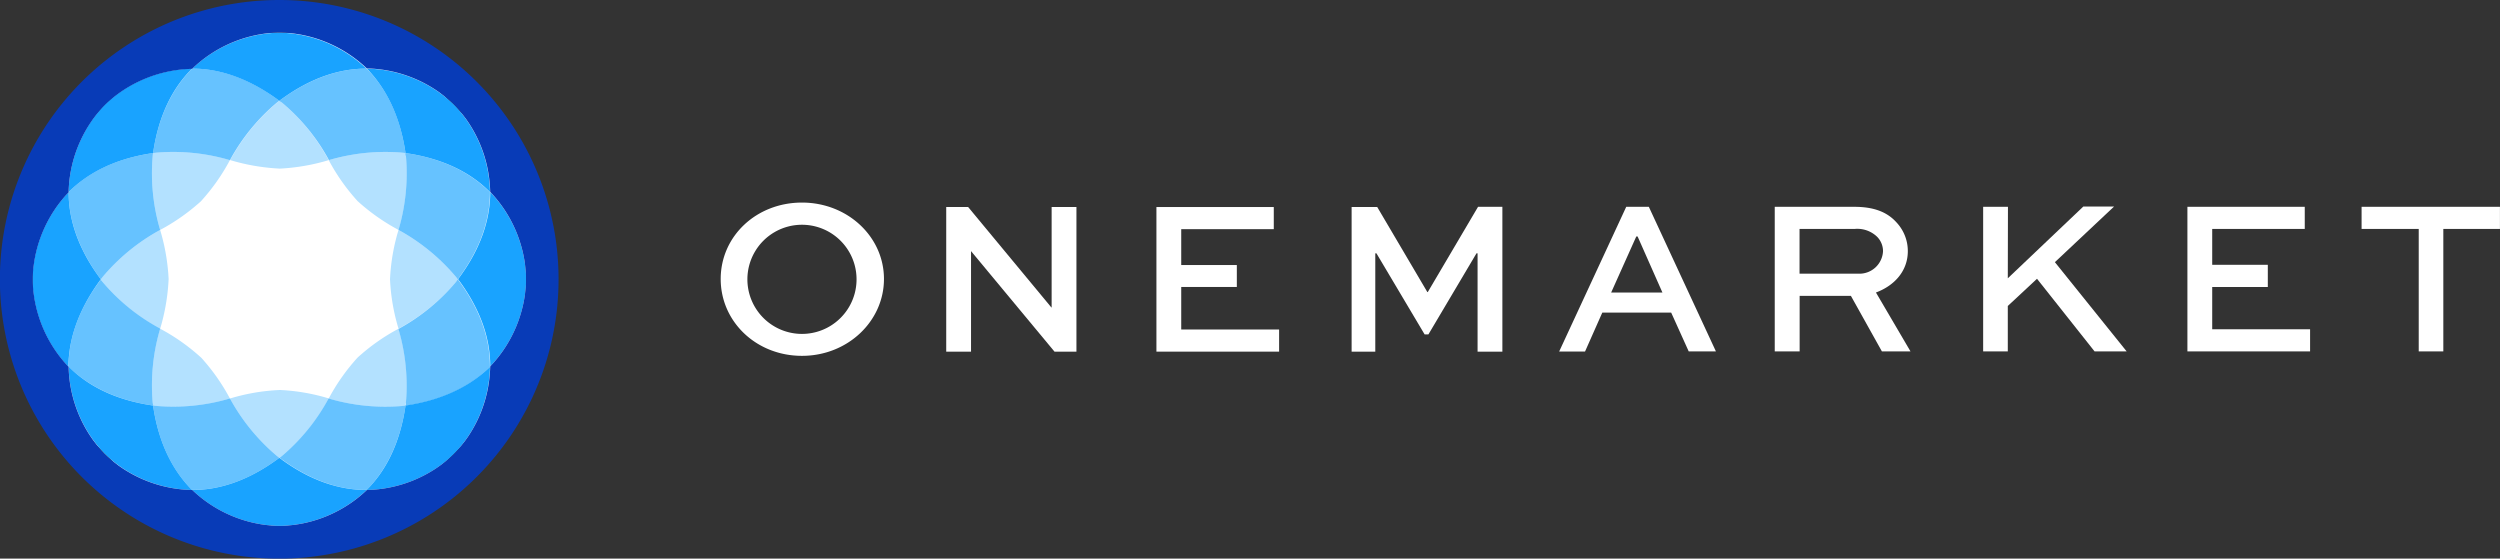 <svg xmlns="http://www.w3.org/2000/svg" viewBox="0 0 487.86 109.01"><rect x="0" y="0" width="487.86" height="109.01" fill="#333333" stroke="none"/><defs><style>.cls-1{fill:#fff;}.cls-2{opacity:0.3;}.cls-3{fill:#09f;}.cls-4{opacity:0.6;}.cls-5{opacity:0.9;}.cls-6{fill:#083bb7;}</style></defs><title>OneMarket</title><g id="Layer_2" data-name="Layer 2"><g id="Layer_1-2" data-name="Layer 1"><circle class="cls-1" cx="54.51" cy="54.51" r="48.16"/><g class="cls-2"><path class="cls-3" d="M77.77,44.87a39.17,39.17,0,0,0-1.66,9.64h0a39.08,39.08,0,0,0,1.66,9.63A38.92,38.92,0,0,0,89,55l.33-.44L89,54.06A39.26,39.26,0,0,0,77.77,44.87Z"/><path class="cls-3" d="M32.91,54.51h0a40.13,40.13,0,0,0-1.66-9.64A39,39,0,0,0,20,54.06l-.34.45L20,55a38.66,38.66,0,0,0,11.24,9.19,40,40,0,0,0,1.66-9.63Z"/><path class="cls-3" d="M39.24,69.78h0a39.5,39.5,0,0,0-8-5.64A39,39,0,0,0,29.8,78.59c0,.18.05.37.07.55l.56.08a38.94,38.94,0,0,0,14.44-1.45,39.82,39.82,0,0,0-5.63-8Z"/><path class="cls-3" d="M69.78,39.24h0a39.82,39.82,0,0,0,8,5.63,38.94,38.94,0,0,0,1.45-14.44c0-.19,0-.37-.08-.56l-.55-.07a39,39,0,0,0-14.45,1.45,39.5,39.5,0,0,0,5.64,8Z"/><path class="cls-3" d="M54.51,32.91h0a40,40,0,0,0,9.63-1.66A38.66,38.66,0,0,0,55,20l-.44-.34-.45.34a39,39,0,0,0-9.19,11.24,40.22,40.22,0,0,0,9.64,1.66Z"/><path class="cls-3" d="M54.51,76.11h0a39.26,39.26,0,0,0-9.64,1.66A39.26,39.26,0,0,0,54.06,89l.45.33L55,89a38.92,38.92,0,0,0,9.19-11.24,39.08,39.08,0,0,0-9.63-1.66Z"/><path class="cls-3" d="M69.78,69.78h0a39.5,39.5,0,0,0-5.64,8,39,39,0,0,0,14.45,1.45l.55-.08c0-.18,0-.37.08-.55a39,39,0,0,0-1.45-14.45,39.5,39.5,0,0,0-8,5.64Z"/><path class="cls-3" d="M39.24,39.24h0a39.5,39.5,0,0,0,5.63-8A38.94,38.94,0,0,0,30.43,29.8l-.56.07c0,.19-.05.37-.07.56a38.94,38.94,0,0,0,1.45,14.44,39.82,39.82,0,0,0,8-5.63Z"/></g><g class="cls-4"><path class="cls-3" d="M79.14,29.87c0,.19,0,.37.08.56a38.94,38.94,0,0,1-1.45,14.44A39.26,39.26,0,0,1,89,54.06l.33.45c4.71-6.3,6.29-12.09,6.28-17C92.13,34,86.92,31,79.14,29.87Z"/><path class="cls-3" d="M29.87,79.14c0-.18-.05-.37-.07-.55a39,39,0,0,1,1.45-14.45A38.66,38.66,0,0,1,20,55l-.34-.44c-4.7,6.3-6.29,12.08-6.28,17C16.88,75,22.09,78,29.87,79.14Z"/><path class="cls-3" d="M54.51,19.67,55,20a38.66,38.66,0,0,1,9.19,11.24A39,39,0,0,1,78.59,29.8l.55.07c-1.13-7.78-4.1-13-7.6-16.48C66.59,13.38,60.81,15,54.51,19.67Z"/><path class="cls-3" d="M54.51,89.34,54.06,89a39.26,39.26,0,0,1-9.19-11.24,38.94,38.94,0,0,1-14.44,1.45l-.56-.08c1.13,7.78,4.1,13,7.61,16.48C42.42,95.63,48.21,94.05,54.51,89.34Z"/><path class="cls-3" d="M19.67,54.51l.34-.45a39,39,0,0,1,11.24-9.19A38.94,38.94,0,0,1,29.8,30.43c0-.19.05-.37.07-.56-7.78,1.13-13,4.1-16.48,7.61C13.38,42.42,15,48.21,19.67,54.51Z"/><path class="cls-3" d="M89.34,54.51,89,55a38.92,38.92,0,0,1-11.24,9.19,39,39,0,0,1,1.45,14.45c0,.18,0,.37-.08.55,7.78-1.13,13-4.1,16.48-7.6C95.63,66.59,94.05,60.81,89.34,54.51Z"/><path class="cls-3" d="M79.14,79.14l-.55.08a39,39,0,0,1-14.45-1.45A38.92,38.92,0,0,1,55,89l-.44.33c6.3,4.71,12.08,6.29,17,6.28C75,92.13,78,86.92,79.14,79.14Z"/><path class="cls-3" d="M29.87,29.87l.56-.07a38.94,38.94,0,0,1,14.44,1.45A39,39,0,0,1,54.06,20l.45-.34c-6.3-4.7-12.09-6.29-17-6.28C34,16.88,31,22.09,29.87,29.87Z"/></g><g class="cls-5"><path class="cls-3" d="M79.14,29.87c7.78,1.13,13,4.1,16.48,7.61A25.45,25.45,0,0,0,89,20.84l-.39-.39-.39-.38a25.4,25.4,0,0,0-16.63-6.68C75,16.88,78,22.09,79.14,29.87Z"/><path class="cls-3" d="M29.87,79.14c-7.78-1.13-13-4.1-16.48-7.6a25.4,25.4,0,0,0,6.68,16.63l.38.39.39.39a25.45,25.45,0,0,0,16.64,6.67C34,92.13,31,86.92,29.87,79.14Z"/><path class="cls-3" d="M102.67,54.51c0-.19,0-.37,0-.55a25.37,25.37,0,0,0-7-16.48c0,4.94-1.57,10.73-6.28,17,4.71,6.3,6.29,12.08,6.28,17a25.4,25.4,0,0,0,7-16.48C102.67,54.87,102.67,54.69,102.67,54.51Z"/><path class="cls-3" d="M19.67,54.51c-4.7-6.3-6.29-12.09-6.28-17A25.42,25.42,0,0,0,6.35,54c0,.18,0,.36,0,.55s0,.36,0,.55a25.46,25.46,0,0,0,7,16.48C13.38,66.59,15,60.81,19.67,54.51Z"/><path class="cls-3" d="M79.14,79.14c-1.13,7.78-4.1,13-7.6,16.48A25.41,25.41,0,0,0,88.17,89l.39-.39.39-.39a25.41,25.41,0,0,0,6.67-16.63C92.13,75,86.92,78,79.14,79.14Z"/><path class="cls-3" d="M29.87,29.87c1.13-7.78,4.1-13,7.61-16.48a25.44,25.44,0,0,0-16.64,6.68l-.39.38-.38.39a25.44,25.44,0,0,0-6.68,16.64C16.88,34,22.09,31,29.87,29.87Z"/><path class="cls-3" d="M54.51,89.34c-6.3,4.71-12.09,6.29-17,6.28a25.37,25.37,0,0,0,16.48,7h1.1a25.4,25.4,0,0,0,16.48-7C66.59,95.63,60.81,94.05,54.51,89.34Z"/><path class="cls-3" d="M54.51,19.67c6.3-4.7,12.08-6.29,17-6.28a25.46,25.46,0,0,0-16.48-7H54a25.42,25.42,0,0,0-16.48,7C42.42,13.38,48.21,15,54.51,19.67Z"/></g><path class="cls-6" d="M54.51,0A54.51,54.51,0,1,0,109,54.51,54.5,54.5,0,0,0,54.51,0ZM89,88.17l-.39.39-.39.39a25.41,25.41,0,0,1-16.63,6.67,25.4,25.4,0,0,1-16.48,7H54a25.37,25.37,0,0,1-16.48-7A25.45,25.45,0,0,1,20.84,89l-.39-.39-.38-.39a25.4,25.4,0,0,1-6.68-16.63,25.46,25.46,0,0,1-7-16.48c0-.19,0-.37,0-.55s0-.37,0-.55a25.42,25.42,0,0,1,7-16.48,25.44,25.44,0,0,1,6.68-16.64l.38-.39.39-.38a25.44,25.44,0,0,1,16.64-6.68A25.42,25.42,0,0,1,54,6.35h1.1a25.46,25.46,0,0,1,16.48,7,25.4,25.4,0,0,1,16.63,6.68l.39.38.39.39a25.45,25.45,0,0,1,6.67,16.64,25.37,25.37,0,0,1,7,16.48c0,.18,0,.36,0,.55s0,.36,0,.55a25.4,25.4,0,0,1-7,16.48A25.41,25.41,0,0,1,89,88.17Z"/><path class="cls-1" d="M156.5,39.53c8.9,0,16,6.66,16,14.91s-7.09,15-16,15-15.86-6.65-15.86-15S147.6,39.53,156.5,39.53Zm0,25.63a10.65,10.65,0,1,0,0-21.3,10.65,10.65,0,1,0,0,21.3Z"/><path class="cls-1" d="M210.06,40.4V68.62h-4.28L189.49,49h0V68.62h-4.84V40.4h4.28L205.17,60h.05V40.4Z"/><path class="cls-1" d="M241.36,56H230.51V64.3h19.1v4.32H225.67V40.4h22.9v4.32H230.51v7h10.85Z"/><path class="cls-1" d="M288.34,68.62V49.43h-.21l-9.38,15.82H278L268.6,49.43h-.22V68.62h-4.62V40.4h5L278.54,57h.08l9.81-16.64h4.75V68.62Z"/><path class="cls-1" d="M317.35,40.36h4.41l13.09,28.21h-5.31L326.12,61H312.68l-3.37,7.6h-5.05Zm-2.94,16.72h10l-4.84-10.93h-.26Z"/><path class="cls-1" d="M346.33,68.57V40.36h15.55c3.77,0,6.36,1,8.17,3A8.18,8.18,0,0,1,372.3,49c0,3.8-2.51,6.7-6.22,8.08l6.74,11.49h-5.58l-6.05-10.84h-10V68.57Zm4.84-23.89v8.73h11.58A4.61,4.61,0,0,0,367.46,49a4,4,0,0,0-1.17-2.81,5.56,5.56,0,0,0-4.41-1.51Z"/><path class="cls-1" d="M391.81,54.31l14.73-14h6L401,51.16l14,17.41h-6.26L397.51,54.4l-5.7,5.31v8.86H387V40.36h4.84Z"/><path class="cls-1" d="M442.55,56H431.7v8.25h19.1v4.32H426.86V40.36h22.9v4.32H431.7v7h10.85Z"/><path class="cls-1" d="M460.85,40.36h27v4.32H476.8V68.57H472V44.68H460.85Z"/></g></g></svg>
